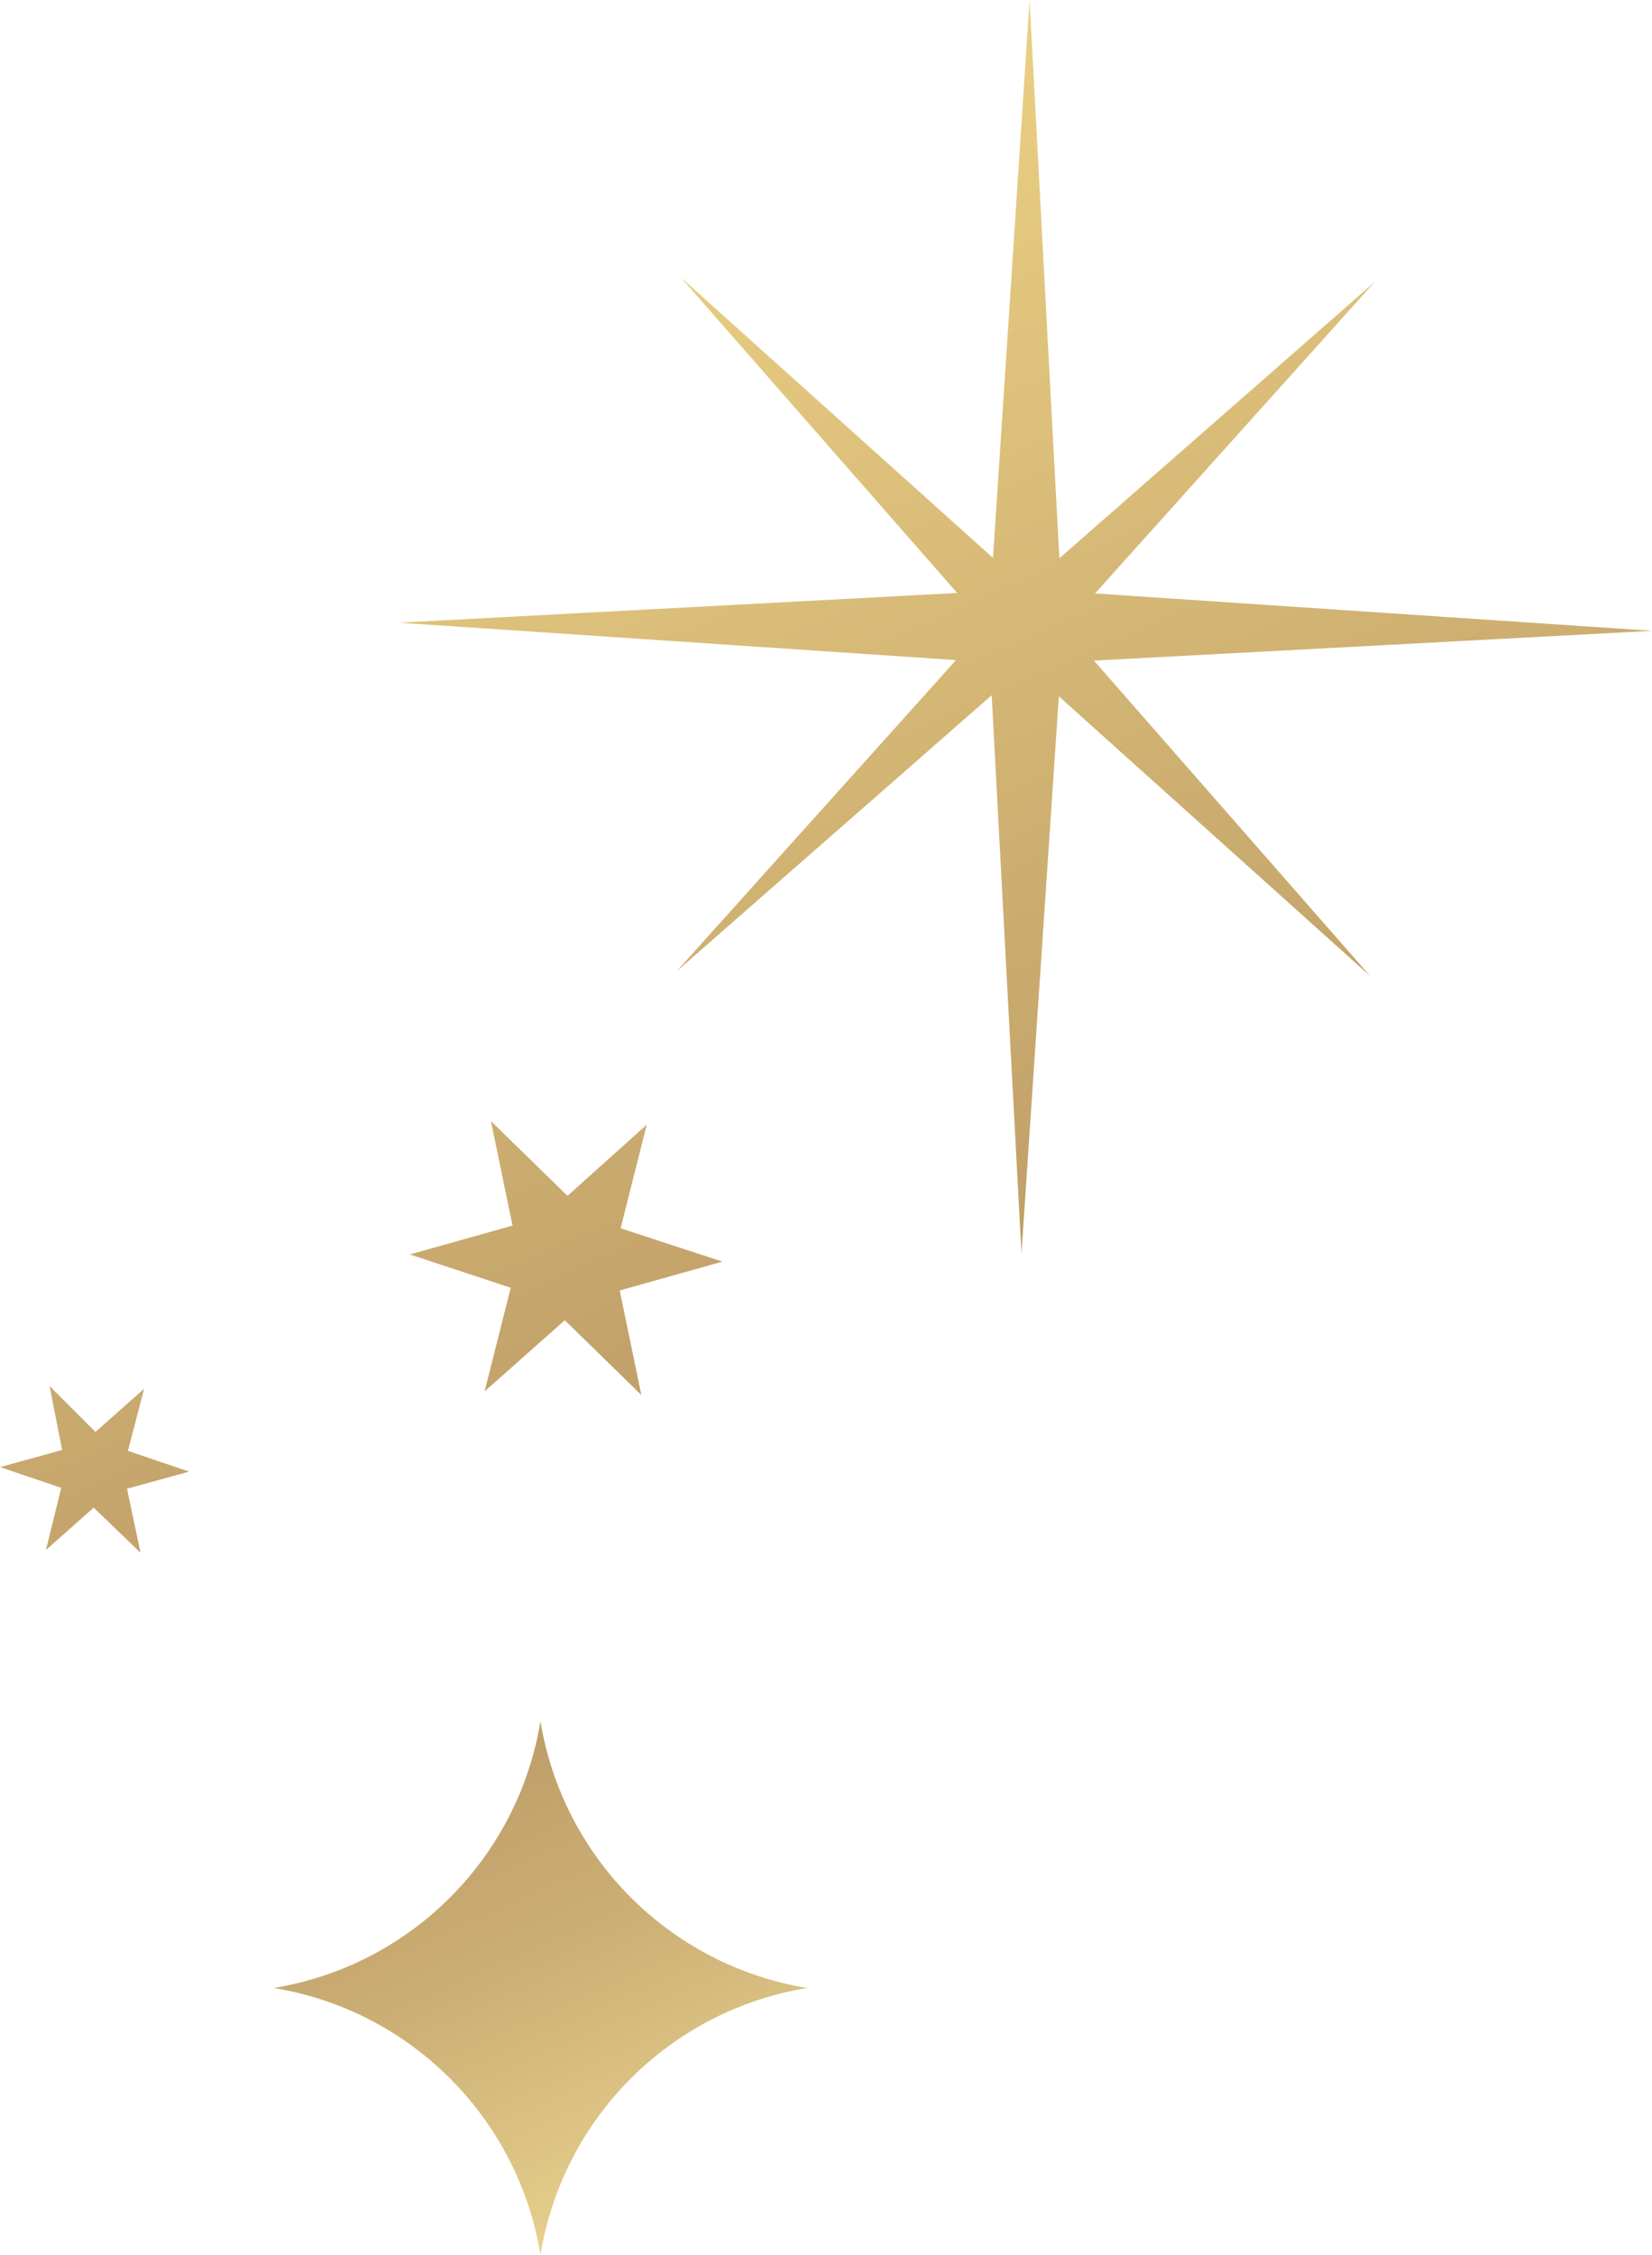 <?xml version="1.0" encoding="utf-8"?>
<!-- Generator: Adobe Illustrator 25.2.3, SVG Export Plug-In . SVG Version: 6.00 Build 0)  -->
<svg version="1.1" id="Layer_1" xmlns="http://www.w3.org/2000/svg" xmlns:xlink="http://www.w3.org/1999/xlink" x="0px" y="0px"
	 viewBox="0 0 183.4 250.2" style="enable-background:new 0 0 183.4 250.2;" xml:space="preserve">
<style type="text/css">
	.st0{fill:url(#SVGID_1_);}
	.st1{fill:url(#SVGID_2_);}
	.st2{fill:url(#SVGID_3_);}
	.st3{fill:url(#SVGID_4_);}
	.st4{fill:url(#SVGID_5_);}
</style>
<g>
	<g>
		
			<linearGradient id="SVGID_1_" gradientUnits="userSpaceOnUse" x1="472.141" y1="-490.293" x2="663.982" y2="-59.672" gradientTransform="matrix(-1 0 0 -1 679.74 -210.371)">
			<stop  offset="0" style="stop-color:#BC9B66"/>
			<stop  offset="2.797789e-02" style="stop-color:#C7A971"/>
			<stop  offset="0.115" style="stop-color:#E8D28F"/>
			<stop  offset="0.16" style="stop-color:#F4E19A"/>
			<stop  offset="0.199" style="stop-color:#E0C887"/>
			<stop  offset="0.249" style="stop-color:#CCAF75"/>
			<stop  offset="0.294" style="stop-color:#C0A06A"/>
			<stop  offset="0.331" style="stop-color:#BC9B66"/>
			<stop  offset="0.7" style="stop-color:#F7DE8B"/>
			<stop  offset="0.83" style="stop-color:#D1B373"/>
			<stop  offset="0.917" style="stop-color:#BC9B66"/>
			<stop  offset="0.983" style="stop-color:#A68050"/>
		</linearGradient>
		<polygon class="st0" points="118.2,69.6 152.1,108.3 113.8,73.9 75.1,107.8 109.5,69.5 75.6,30.8 113.9,65.2 152.6,31.3 		"/>
		
			<linearGradient id="SVGID_2_" gradientUnits="userSpaceOnUse" x1="472.141" y1="-490.293" x2="663.981" y2="-59.673" gradientTransform="matrix(-1 0 0 -1 679.74 -210.371)">
			<stop  offset="0" style="stop-color:#BC9B66"/>
			<stop  offset="2.797789e-02" style="stop-color:#C7A971"/>
			<stop  offset="0.115" style="stop-color:#E8D28F"/>
			<stop  offset="0.16" style="stop-color:#F4E19A"/>
			<stop  offset="0.199" style="stop-color:#E0C887"/>
			<stop  offset="0.249" style="stop-color:#CCAF75"/>
			<stop  offset="0.294" style="stop-color:#C0A06A"/>
			<stop  offset="0.331" style="stop-color:#BC9B66"/>
			<stop  offset="0.7" style="stop-color:#F7DE8B"/>
			<stop  offset="0.83" style="stop-color:#D1B373"/>
			<stop  offset="0.917" style="stop-color:#BC9B66"/>
			<stop  offset="0.983" style="stop-color:#A68050"/>
		</linearGradient>
		<polygon class="st1" points="117.8,65.6 183.4,70 117.8,73.5 113.4,139.1 109.9,73.5 44.3,69.1 110,65.6 114.3,0 		"/>
	</g>
	
		<linearGradient id="SVGID_3_" gradientUnits="userSpaceOnUse" x1="540.778" y1="-520.871" x2="732.619" y2="-90.25" gradientTransform="matrix(-1 0 0 -1 679.74 -210.371)">
		<stop  offset="0" style="stop-color:#BC9B66"/>
		<stop  offset="2.797789e-02" style="stop-color:#C7A971"/>
		<stop  offset="0.115" style="stop-color:#E8D28F"/>
		<stop  offset="0.16" style="stop-color:#F4E19A"/>
		<stop  offset="0.199" style="stop-color:#E0C887"/>
		<stop  offset="0.249" style="stop-color:#CCAF75"/>
		<stop  offset="0.294" style="stop-color:#C0A06A"/>
		<stop  offset="0.331" style="stop-color:#BC9B66"/>
		<stop  offset="0.7" style="stop-color:#F7DE8B"/>
		<stop  offset="0.83" style="stop-color:#D1B373"/>
		<stop  offset="0.917" style="stop-color:#BC9B66"/>
		<stop  offset="0.983" style="stop-color:#A68050"/>
	</linearGradient>
	<polygon class="st2" points="68.8,143.2 71.2,154.8 62.7,146.5 53.8,154.4 56.7,142.9 45.5,139.2 56.9,136 54.5,124.4 63,132.7 
		71.8,124.8 68.9,136.3 80.2,140 	"/>
	
		<linearGradient id="SVGID_4_" gradientUnits="userSpaceOnUse" x1="593.154" y1="-544.205" x2="784.995" y2="-113.585" gradientTransform="matrix(-1 0 0 -1 679.74 -210.371)">
		<stop  offset="0" style="stop-color:#BC9B66"/>
		<stop  offset="2.797789e-02" style="stop-color:#C7A971"/>
		<stop  offset="0.115" style="stop-color:#E8D28F"/>
		<stop  offset="0.16" style="stop-color:#F4E19A"/>
		<stop  offset="0.199" style="stop-color:#E0C887"/>
		<stop  offset="0.249" style="stop-color:#CCAF75"/>
		<stop  offset="0.294" style="stop-color:#C0A06A"/>
		<stop  offset="0.331" style="stop-color:#BC9B66"/>
		<stop  offset="0.7" style="stop-color:#F7DE8B"/>
		<stop  offset="0.83" style="stop-color:#D1B373"/>
		<stop  offset="0.917" style="stop-color:#BC9B66"/>
		<stop  offset="0.983" style="stop-color:#A68050"/>
	</linearGradient>
	<polygon class="st3" points="14.1,165.2 15.6,172.3 10.4,167.3 5.1,172 6.8,165.1 0,162.8 6.9,160.9 5.5,153.8 10.6,158.9 
		16,154.1 14.2,161 21,163.3 	"/>
	
		<linearGradient id="SVGID_5_" gradientUnits="userSpaceOnUse" x1="573.279" y1="-535.35" x2="765.119" y2="-104.73" gradientTransform="matrix(-1 0 0 -1 679.74 -210.371)">
		<stop  offset="0" style="stop-color:#BC9B66"/>
		<stop  offset="2.797789e-02" style="stop-color:#C7A971"/>
		<stop  offset="0.115" style="stop-color:#E8D28F"/>
		<stop  offset="0.16" style="stop-color:#F4E19A"/>
		<stop  offset="0.199" style="stop-color:#E0C887"/>
		<stop  offset="0.249" style="stop-color:#CCAF75"/>
		<stop  offset="0.294" style="stop-color:#C0A06A"/>
		<stop  offset="0.331" style="stop-color:#BC9B66"/>
		<stop  offset="0.7" style="stop-color:#F7DE8B"/>
		<stop  offset="0.83" style="stop-color:#D1B373"/>
		<stop  offset="0.917" style="stop-color:#BC9B66"/>
		<stop  offset="0.983" style="stop-color:#A68050"/>
	</linearGradient>
	<path class="st4" d="M30.4,220.6c15.2,2.5,27.1,14.4,29.6,29.6c2.5-15.2,14.4-27.1,29.6-29.6C74.4,218.1,62.5,206.2,60,191
		C57.5,206.2,45.6,218.1,30.4,220.6z"/>
</g>
</svg>
